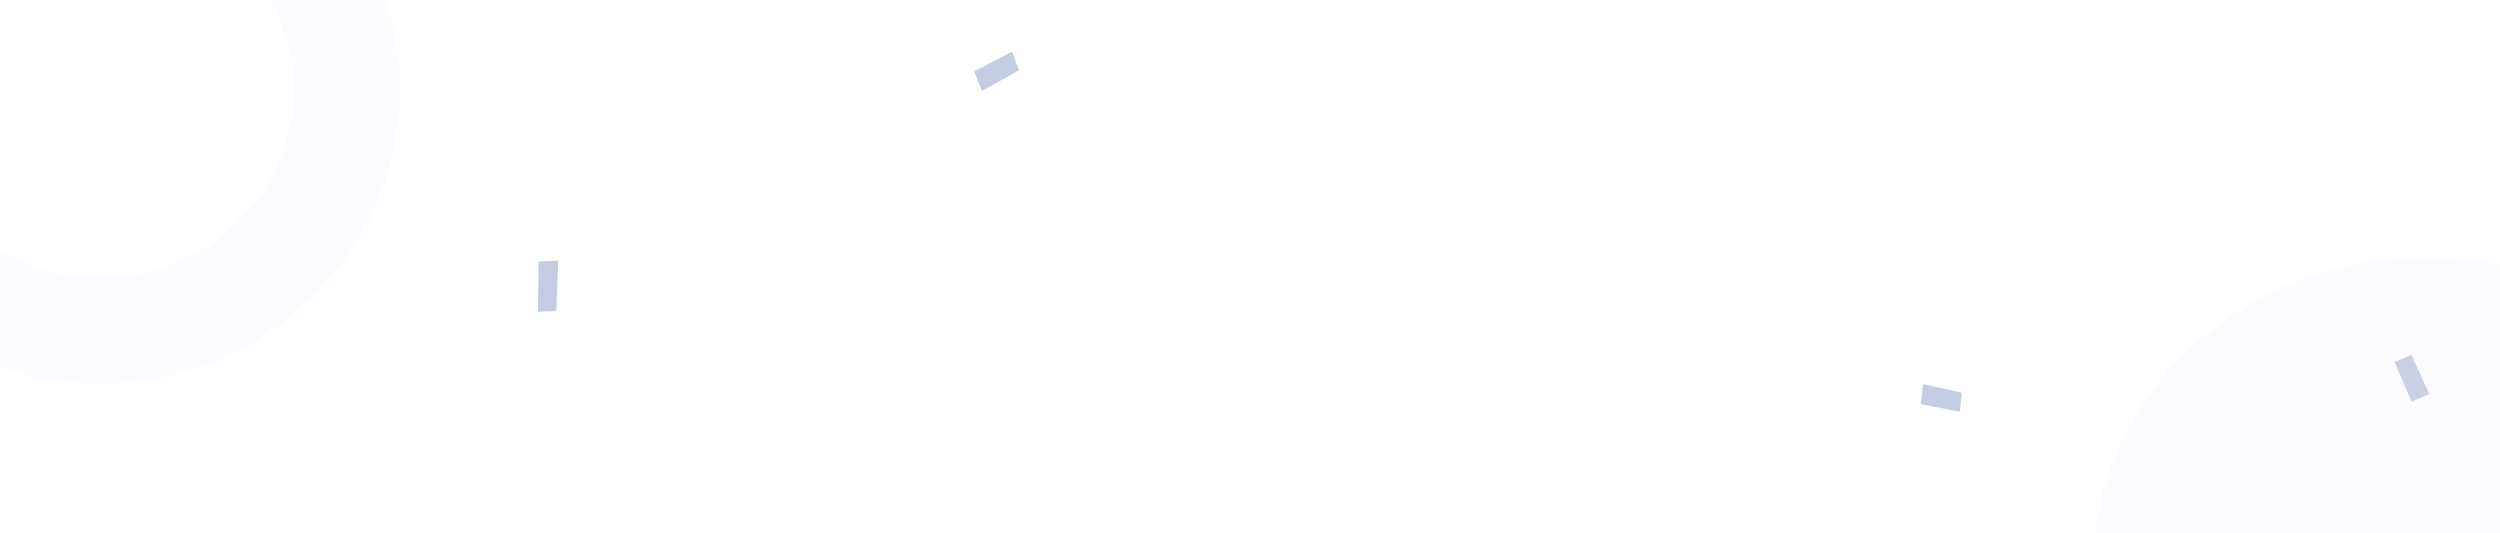 <svg xmlns="http://www.w3.org/2000/svg" xmlns:xlink="http://www.w3.org/1999/xlink" width="375" height="80" viewBox="0 0 375 80">
  <defs>
    <clipPath id="clip-path">
      <rect id="Rectangle_5318" data-name="Rectangle 5318" width="375" height="80" fill="#f1f2ff"/>
    </clipPath>
  </defs>
  <g id="Group_13870" data-name="Group 13870" transform="translate(1749 -2199)">
    <rect id="Rectangle_5316" data-name="Rectangle 5316" width="375" height="80" transform="translate(-1749 2199)" fill="#fff"/>
    <g id="Mask_Group_203" data-name="Mask Group 203" transform="translate(-1749 2199)" clip-path="url(#clip-path)">
      <g id="Group_13868" data-name="Group 13868" transform="translate(-477.17 -65.667)" opacity="0.3">
        <g id="Group_13794" data-name="Group 13794" transform="translate(62.887 28.984)">
          <path id="Path_90849" data-name="Path 90849" d="M550.186,209.913l1.293,6.08-2.446.867-1.45-6.06Z" transform="translate(-547.583 -209.913)" fill="#38539a"/>
        </g>
        <g id="Group_13795" data-name="Group 13795" transform="translate(21.392 194.129)">
          <path id="Path_90850" data-name="Path 90850" d="M439.622,614.022l3.671,4.81-1.828,1.961-3.8-4.716Z" transform="translate(-437.665 -614.022)" fill="#38539a"/>
        </g>
        <g id="Group_13796" data-name="Group 13796" transform="translate(14.228 40.885)">
          <path id="Path_90851" data-name="Path 90851" d="M424.831,241.965l-5.755.357-.379-2.756,5.763-.529Z" transform="translate(-418.697 -239.037)" fill="#38539a"/>
        </g>
        <g id="Group_13797" data-name="Group 13797" transform="translate(123.825 4.207)">
          <path id="Path_90852" data-name="Path 90852" d="M710.245,154.328l5.258-2.85-1.144-2.2L709,152.007Z" transform="translate(-709 -149.277)" fill="#38539a"/>
        </g>
        <g id="Group_13798" data-name="Group 13798" transform="translate(230.014 30.98)">
          <path id="Path_90853" data-name="Path 90853" d="M990.269,218.383l5.1-3.585,1.678,2.311-5.026,3.747Z" transform="translate(-990.269 -214.798)" fill="#38539a"/>
        </g>
        <g id="Group_13799" data-name="Group 13799" transform="translate(820.133 9.199)">
          <path id="Path_90854" data-name="Path 90854" d="M2556.43,168.893l-3.065-5.686,2.212-1.705,3.219,5.612Z" transform="translate(-2553.365 -161.502)" fill="#38539a"/>
        </g>
        <g id="Group_13800" data-name="Group 13800" transform="translate(24.103 268.85)">
          <path id="Path_90855" data-name="Path 90855" d="M451.487,799.908l-6.026.885-.607-2.865,6.022-1.067Z" transform="translate(-444.854 -796.861)" fill="#38539a"/>
        </g>
        <g id="Group_13801" data-name="Group 13801" transform="translate(176.384 144.936)">
          <path id="Path_90856" data-name="Path 90856" d="M854.081,500.6l-5.867-3.965,1.391-2.984,5.985,3.8Z" transform="translate(-848.214 -493.654)" fill="#38539a"/>
        </g>
        <g id="Group_13802" data-name="Group 13802" transform="translate(106.357 26.787)">
          <path id="Path_90857" data-name="Path 90857" d="M662.727,206.967l6.73-2.419,1.265,3.141-6.689,2.626Z" transform="translate(-662.727 -204.548)" fill="#38539a"/>
        </g>
        <g id="Group_13803" data-name="Group 13803" transform="translate(0 85.787)">
          <path id="Path_90858" data-name="Path 90858" d="M381,351.331l6.73-2.419L389,352.054l-6.689,2.626Z" transform="translate(-381 -348.912)" fill="#38539a"/>
        </g>
        <g id="Group_13804" data-name="Group 13804" transform="translate(45.042)">
          <path id="Path_90859" data-name="Path 90859" d="M500.315,146.294l2.037-7.311,3.087.685-1.858,7.4Z" transform="translate(-500.315 -138.983)" fill="#38539a"/>
        </g>
        <g id="Group_13805" data-name="Group 13805" transform="translate(188.944 206.104)">
          <path id="Path_90860" data-name="Path 90860" d="M887.129,644.38l-2.629,7.1-3.019-.98,2.458-7.187Z" transform="translate(-881.481 -643.309)" fill="#38539a"/>
        </g>
        <g id="Group_13806" data-name="Group 13806" transform="translate(183.957 98.32)">
          <path id="Path_90861" data-name="Path 90861" d="M872.142,379.579l-3.868,6.437,2.488,2.121,4.043-6.342Z" transform="translate(-868.274 -379.579)" fill="#38539a"/>
        </g>
        <g id="Group_13807" data-name="Group 13807" transform="translate(215.589 71.669)">
          <path id="Path_90862" data-name="Path 90862" d="M952.06,314.827l1.446,7.273,3.046-.4-1.266-7.338Z" transform="translate(-952.06 -314.36)" fill="#38539a"/>
        </g>
        <g id="Group_13808" data-name="Group 13808" transform="translate(104.345 131.565)">
          <path id="Path_90863" data-name="Path 90863" d="M657.4,463.522l5.338,3.649,1.714-2.422-5.262-3.819Z" transform="translate(-657.4 -460.93)" fill="#38539a"/>
        </g>
        <g id="Group_13809" data-name="Group 13809" transform="translate(261.162 50.11)">
          <path id="Path_90864" data-name="Path 90864" d="M1078.89,264.547l-5.757.321-.364-2.758,5.766-.5Z" transform="translate(-1072.769 -261.614)" fill="#38539a"/>
        </g>
        <g id="Group_13810" data-name="Group 13810" transform="translate(316.864 104.99)">
          <path id="Path_90865" data-name="Path 90865" d="M1226.21,397.677l-3.822,4.671-2.073-1.65,3.715-4.8Z" transform="translate(-1220.315 -395.899)" fill="#38539a"/>
        </g>
        <g id="Group_13811" data-name="Group 13811" transform="translate(289.521 32.159)">
          <path id="Path_90866" data-name="Path 90866" d="M1150.69,217.685l3.366,6.716-2.623,1.891-3.546-6.637Z" transform="translate(-1147.887 -217.685)" fill="#38539a"/>
        </g>
        <g id="Group_13812" data-name="Group 13812" transform="translate(404.96 269.479)">
          <path id="Path_90867" data-name="Path 90867" d="M1456.48,798.4l3.365,6.716-2.623,1.891-3.547-6.637Z" transform="translate(-1453.675 -798.4)" fill="#38539a"/>
        </g>
        <g id="Group_13813" data-name="Group 13813" transform="translate(256.786 8.26)">
          <path id="Path_90868" data-name="Path 90868" d="M1061.18,162.7l6.918.97.678-3.291-6.914-1.18Z" transform="translate(-1061.18 -159.204)" fill="#38539a"/>
        </g>
        <g id="Group_13814" data-name="Group 13814" transform="translate(290.474 154.929)">
          <path id="Path_90869" data-name="Path 90869" d="M1157.58,523.712l-4.664-5.614-2.495,2.018,4.536,5.77Z" transform="translate(-1150.421 -518.098)" fill="#38539a"/>
        </g>
        <g id="Group_13815" data-name="Group 13815" transform="translate(157.217 29.189)">
          <path id="Path_90870" data-name="Path 90870" d="M804.522,213.135l-5.725-2.726-1.353,2.645,5.673,2.909Z" transform="translate(-797.444 -210.409)" fill="#38539a"/>
        </g>
        <g id="Group_13816" data-name="Group 13816" transform="translate(416.3 10.377)">
          <path id="Path_90871" data-name="Path 90871" d="M1485.17,170.362l6.213-3.373-1.351-2.6-6.332,3.238Z" transform="translate(-1483.7 -164.387)" fill="#38539a"/>
        </g>
        <g id="Group_13817" data-name="Group 13817" transform="translate(425.88 227.388)">
          <path id="Path_90872" data-name="Path 90872" d="M1515.93,695.4l-6.849,1.281.6,2.913,6.924-1.109Z" transform="translate(-1509.081 -695.4)" fill="#38539a"/>
        </g>
        <g id="Group_13818" data-name="Group 13818" transform="translate(557.874 104.755)">
          <path id="Path_90873" data-name="Path 90873" d="M1858.79,395.478,1858.7,403l2.755-.1.257-7.572Z" transform="translate(-1858.703 -395.326)" fill="#38539a"/>
        </g>
        <g id="Group_13819" data-name="Group 13819" transform="translate(387.667 127.636)">
          <path id="Path_90874" data-name="Path 90874" d="M1407.86,454.269l6.3,3.167,1.04-2.763-6.276-3.354Z" transform="translate(-1407.86 -451.319)" fill="#38539a"/>
        </g>
        <g id="Group_13820" data-name="Group 13820" transform="translate(530.307 275.784)">
          <path id="Path_90875" data-name="Path 90875" d="M1791.62,818.463l-5.943-1.706.461-2.929,6,1.535Z" transform="translate(-1785.677 -813.828)" fill="#38539a"/>
        </g>
        <g id="Group_13821" data-name="Group 13821" transform="translate(980.089 254.656)">
          <path id="Path_90876" data-name="Path 90876" d="M2977.06,768.221l2.48-6.09,2.6.948-2.334,6.182Z" transform="translate(-2977.06 -762.131)" fill="#38539a"/>
        </g>
        <g id="Group_13822" data-name="Group 13822" transform="translate(541.34 218.279)">
          <path id="Path_90877" data-name="Path 90877" d="M1814.9,679.207l2.481-6.09,2.6.948-2.333,6.182Z" transform="translate(-1814.9 -673.117)" fill="#38539a"/>
        </g>
        <g id="Group_13823" data-name="Group 13823" transform="translate(463.482 17.479)">
          <path id="Path_90878" data-name="Path 90878" d="M1608.68,182.722l2.323,6.257,2.664-.867-2.172-6.347Z" transform="translate(-1608.68 -181.765)" fill="#38539a"/>
        </g>
        <g id="Group_13824" data-name="Group 13824" transform="translate(417.115 99.574)">
          <path id="Path_90879" data-name="Path 90879" d="M1492.02,382.647l-6.156,1.041.179,3,6.2-.861Z" transform="translate(-1485.864 -382.647)" fill="#38539a"/>
        </g>
        <g id="Group_13825" data-name="Group 13825" transform="translate(496.073 24.291)">
          <path id="Path_90880" data-name="Path 90880" d="M1702.08,201.149l-5.725-2.726-1.355,2.64,5.674,2.909Z" transform="translate(-1695 -198.423)" fill="#38539a"/>
        </g>
        <g id="Group_13826" data-name="Group 13826" transform="translate(623.31 73.412)">
          <path id="Path_90881" data-name="Path 90881" d="M2033.18,324.53l5.563-3.1-1.049-2.8-5.664,2.938Z" transform="translate(-2032.03 -318.629)" fill="#38539a"/>
        </g>
        <g id="Group_13827" data-name="Group 13827" transform="translate(195.853 166.272)">
          <path id="Path_90882" data-name="Path 90882" d="M906.86,548.574l-5.725-2.726-1.353,2.645,5.673,2.909Z" transform="translate(-899.782 -545.848)" fill="#38539a"/>
        </g>
        <g id="Group_13828" data-name="Group 13828" transform="translate(178.228 158.823)">
          <path id="Path_90883" data-name="Path 90883" d="M853.885,527.627l-.787,6.718,2.728.651.96-6.716Z" transform="translate(-853.098 -527.627)" fill="#38539a"/>
        </g>
        <g id="Group_13829" data-name="Group 13829" transform="translate(212.82 2.033)">
          <path id="Path_90884" data-name="Path 90884" d="M944.725,145.687l3.617,4.726,1.907-1.6-3.52-4.85Z" transform="translate(-944.725 -143.966)" fill="#38539a"/>
        </g>
        <g id="Group_13830" data-name="Group 13830" transform="translate(277.442 226.415)">
          <path id="Path_90885" data-name="Path 90885" d="M1120.07,693.024l-4.171,4.156,1.572,1.982,4.292-4.057Z" transform="translate(-1115.899 -693.024)" fill="#38539a"/>
        </g>
        <g id="Group_13831" data-name="Group 13831" transform="translate(110.041 199.108)">
          <path id="Path_90886" data-name="Path 90886" d="M678.147,626.206l-5.662.31.041,2.61,5.7-.15Z" transform="translate(-672.485 -626.206)" fill="#38539a"/>
        </g>
        <g id="Group_13832" data-name="Group 13832" transform="translate(804.232 34.146)">
          <path id="Path_90887" data-name="Path 90887" d="M2511.72,227.005l5.869-1.571-.408-2.888-5.927,1.4Z" transform="translate(-2511.254 -222.546)" fill="#38539a"/>
        </g>
        <g id="Group_13833" data-name="Group 13833" transform="translate(980.849 186.873)">
          <path id="Path_90888" data-name="Path 90888" d="M2979.07,596.5l.931,6.467,2.694-.188-.771-6.514Z" transform="translate(-2979.07 -596.265)" fill="#38539a"/>
        </g>
        <g id="Group_13834" data-name="Group 13834" transform="translate(849.151 45.907)">
          <path id="Path_90889" data-name="Path 90889" d="M2636.65,251.668l-6.037-.352-.388,2.892,6.047.532Z" transform="translate(-2630.225 -251.316)" fill="#38539a"/>
        </g>
        <g id="Group_13835" data-name="Group 13835" transform="translate(900.026 74.464)">
          <path id="Path_90890" data-name="Path 90890" d="M2765,321.67l1.382,6.371,2.673-.408-1.225-6.432Z" transform="translate(-2765 -321.202)" fill="#38539a"/>
        </g>
        <g id="Group_13836" data-name="Group 13836" transform="translate(1185.211 162.667)">
          <path id="Path_90891" data-name="Path 90891" d="M3526.81,537.39l-6.037-.352-.388,2.892,6.047.532Z" transform="translate(-3520.385 -537.038)" fill="#38539a"/>
        </g>
        <g id="Group_13837" data-name="Group 13837" transform="translate(954.843 131.591)">
          <path id="Path_90892" data-name="Path 90892" d="M2910.66,460.992l-.463,6.526,2.662.486.63-6.533Z" transform="translate(-2910.197 -460.992)" fill="#38539a"/>
        </g>
        <g id="Group_13838" data-name="Group 13838" transform="translate(745.666 225.189)">
          <path id="Path_90893" data-name="Path 90893" d="M2356.58,690.025l-.462,6.526,2.662.486.629-6.533Z" transform="translate(-2356.118 -690.025)" fill="#38539a"/>
        </g>
        <g id="Group_13839" data-name="Group 13839" transform="translate(1093.525 157.97)">
          <path id="Path_90894" data-name="Path 90894" d="M3278,525.541l-.463,6.526,2.662.486.629-6.532Z" transform="translate(-3277.537 -525.541)" fill="#38539a"/>
        </g>
        <g id="Group_13840" data-name="Group 13840" transform="translate(733.139 281.932)">
          <path id="Path_90895" data-name="Path 90895" d="M2329.37,829.225l-6.038-.352-.388,2.892,6.048.532Z" transform="translate(-2322.944 -828.873)" fill="#38539a"/>
        </g>
        <g id="Group_13841" data-name="Group 13841" transform="translate(874.497 4.184)">
          <path id="Path_90896" data-name="Path 90896" d="M2702.57,149.229l-5.2,3.346,1.162,2.637,5.3-3.2Z" transform="translate(-2697.37 -149.229)" fill="#38539a"/>
        </g>
        <g id="Group_13842" data-name="Group 13842" transform="translate(953.26 91.503)">
          <path id="Path_90897" data-name="Path 90897" d="M2911.2,362.9l-5.2,3.346,1.163,2.637,5.3-3.2Z" transform="translate(-2906 -362.9)" fill="#38539a"/>
        </g>
        <g id="Group_13843" data-name="Group 13843" transform="translate(836.361 118.91)">
          <path id="Path_90898" data-name="Path 90898" d="M2601.56,435.821l-2.69-5.861-2.516,1.058,2.55,5.959Z" transform="translate(-2596.354 -429.96)" fill="#38539a"/>
        </g>
        <g id="Group_13844" data-name="Group 13844" transform="translate(928.795 21.061)">
          <path id="Path_90899" data-name="Path 90899" d="M2841.2,192.722l4.6,4.253,1.932-2.041-4.5-4.4Z" transform="translate(-2841.2 -190.533)" fill="#38539a"/>
        </g>
        <g id="Group_13845" data-name="Group 13845" transform="translate(981.903 134.363)">
          <path id="Path_90900" data-name="Path 90900" d="M2981.87,469.963l4.6,4.253,1.931-2.041-4.5-4.4Z" transform="translate(-2981.87 -467.773)" fill="#38539a"/>
        </g>
        <g id="Group_13846" data-name="Group 13846" transform="translate(857.745 129.066)">
          <path id="Path_90901" data-name="Path 90901" d="M2658.61,454.813l-5.619,2.417.767,2.8,5.7-2.259Z" transform="translate(-2652.991 -454.813)" fill="#38539a"/>
        </g>
        <g id="Group_13847" data-name="Group 13847" transform="translate(996.675 17.194)">
          <path id="Path_90902" data-name="Path 90902" d="M3023.83,188l.285-6.537-2.675-.4-.451,6.55Z" transform="translate(-3020.989 -181.064)" fill="#38539a"/>
        </g>
        <g id="Group_13848" data-name="Group 13848" transform="translate(769.01 54.778)">
          <path id="Path_90903" data-name="Path 90903" d="M2419.72,273.03l4.3,4.384-1.627,2.248-4.426-4.269Z" transform="translate(-2417.967 -273.03)" fill="#38539a"/>
        </g>
        <g id="Group_13849" data-name="Group 13849" transform="translate(738.302 179.178)">
          <path id="Path_90904" data-name="Path 90904" d="M2343.18,579.792l-4.889,3.593-1.672-2.208,4.813-3.746Z" transform="translate(-2336.619 -577.432)" fill="#38539a"/>
        </g>
        <g id="Group_13850" data-name="Group 13850" transform="translate(765.291 123.276)">
          <path id="Path_90905" data-name="Path 90905" d="M2408.46,440.644l5.782,1.313-.306,2.836-5.833-1.145Z" transform="translate(-2408.103 -440.644)" fill="#38539a"/>
        </g>
        <g id="Group_13851" data-name="Group 13851" transform="translate(583.525 58.077)">
          <path id="Path_90906" data-name="Path 90906" d="M1927.1,281.1l5.738,1.525-.4,2.823-5.793-1.363Z" transform="translate(-1926.645 -281.1)" fill="#38539a"/>
        </g>
        <g id="Group_13852" data-name="Group 13852" transform="translate(704.577 50.826)">
          <path id="Path_90907" data-name="Path 90907" d="M2247.43,263.362l5.857.844-.111,2.85-5.9-.673Z" transform="translate(-2247.281 -263.362)" fill="#38539a"/>
        </g>
        <g id="Group_13853" data-name="Group 13853" transform="translate(595.149 16.814)">
          <path id="Path_90908" data-name="Path 90908" d="M1960.21,180.137l.187,6.392-2.618.348-.35-6.406Z" transform="translate(-1957.429 -180.137)" fill="#38539a"/>
        </g>
        <g id="Group_13854" data-name="Group 13854" transform="translate(743.638 12.576)">
          <path id="Path_90909" data-name="Path 90909" d="M2350.76,172.342l5.406-2.579,1.278,2.5-5.354,2.752Z" transform="translate(-2350.76 -169.763)" fill="#38539a"/>
        </g>
        <g id="Group_13855" data-name="Group 13855" transform="translate(672.843 16.783)">
          <path id="Path_90910" data-name="Path 90910" d="M2165.03,180.06l4.225,4.469-1.666,2.214-4.351-4.358Z" transform="translate(-2163.238 -180.06)" fill="#38539a"/>
        </g>
        <g id="Group_13856" data-name="Group 13856" transform="translate(1132.58 40.262)">
          <path id="Path_90911" data-name="Path 90911" d="M3380.98,241.1l5.1-3.585,1.678,2.311-5.025,3.747Z" transform="translate(-3380.98 -237.512)" fill="#38539a"/>
        </g>
        <g id="Group_13857" data-name="Group 13857" transform="translate(1078.805 139.174)">
          <path id="Path_90912" data-name="Path 90912" d="M3238.54,481.931l5.67-2.384,1.207,2.632-5.625,2.56Z" transform="translate(-3238.54 -479.547)" fill="#38539a"/>
        </g>
        <g id="Group_13858" data-name="Group 13858" transform="translate(1226.962 187.194)">
          <path id="Path_90913" data-name="Path 90913" d="M3630.98,600.638l5.1-3.585,1.678,2.311-5.025,3.747Z" transform="translate(-3630.98 -597.053)" fill="#38539a"/>
        </g>
        <g id="Group_13859" data-name="Group 13859" transform="translate(1087.79 232.444)">
          <path id="Path_90914" data-name="Path 90914" d="M3262.34,711.363l5.1-3.585,1.679,2.311-5.026,3.747Z" transform="translate(-3262.34 -707.778)" fill="#38539a"/>
        </g>
        <g id="Group_13860" data-name="Group 13860" transform="translate(1171.799 50.866)">
          <path id="Path_90915" data-name="Path 90915" d="M3490.98,266.394l-5.757.321-.364-2.758,5.766-.5Z" transform="translate(-3484.859 -263.461)" fill="#38539a"/>
        </g>
        <g id="Group_13861" data-name="Group 13861" transform="translate(1291.064 17.77)">
          <path id="Path_90916" data-name="Path 90916" d="M3801.08,189.105l-.31-6.23,2.547-.4.468,6.24Z" transform="translate(-3800.77 -182.475)" fill="#38539a"/>
        </g>
        <g id="Group_13862" data-name="Group 13862" transform="translate(1230.349 31.106)">
          <path id="Path_90917" data-name="Path 90917" d="M3642.76,215.106l3.366,6.716-2.624,1.891-3.546-6.637Z" transform="translate(-3639.956 -215.106)" fill="#38539a"/>
        </g>
        <g id="Group_13863" data-name="Group 13863" transform="translate(1178.316 14.548)">
          <path id="Path_90918" data-name="Path 90918" d="M3502.12,178.09l6.918.971.678-3.291-6.914-1.18Z" transform="translate(-3502.12 -174.591)" fill="#38539a"/>
        </g>
        <g id="Group_13864" data-name="Group 13864" transform="translate(1100.394 11.975)">
          <path id="Path_90919" data-name="Path 90919" d="M3295.72,170.014l3.618,4.726,1.906-1.6-3.52-4.85Z" transform="translate(-3295.72 -168.293)" fill="#38539a"/>
        </g>
        <g id="Group_13865" data-name="Group 13865" transform="translate(1307.337 199.579)">
          <path id="Path_90920" data-name="Path 90920" d="M3843.88,629.078l3.617,4.726,1.907-1.6-3.52-4.85Z" transform="translate(-3843.88 -627.357)" fill="#38539a"/>
        </g>
        <g id="Group_13866" data-name="Group 13866" transform="translate(1176.745 194.272)">
          <path id="Path_90921" data-name="Path 90921" d="M3500.97,614.369l-3,5.2,2,1.455,3.141-5.146Z" transform="translate(-3497.97 -614.369)" fill="#38539a"/>
        </g>
        <g id="Group_13867" data-name="Group 13867" transform="translate(1072.672 67.953)">
          <path id="Path_90922" data-name="Path 90922" d="M3225.29,305.269l-3,5.2,2,1.455,3.141-5.146Z" transform="translate(-3222.29 -305.269)" fill="#38539a"/>
        </g>
      </g>
      <g id="Group_13869" data-name="Group 13869" transform="translate(-50 -39.494)" opacity="0.152">
        <ellipse id="Ellipse_1655" data-name="Ellipse 1655" cx="50" cy="46.171" rx="50" ry="46.171" transform="translate(364 78.076)" fill="#e3e5ff"/>
        <g id="Ellipse_1656" data-name="Ellipse 1656" transform="translate(20 9)" fill="none" stroke="#e3e5ff" stroke-width="16">
          <ellipse cx="45" cy="44.038" rx="45" ry="44.038" stroke="none"/>
          <ellipse cx="45" cy="44.038" rx="37" ry="36.038" fill="none"/>
        </g>
      </g>
    </g>
  </g>
</svg>
